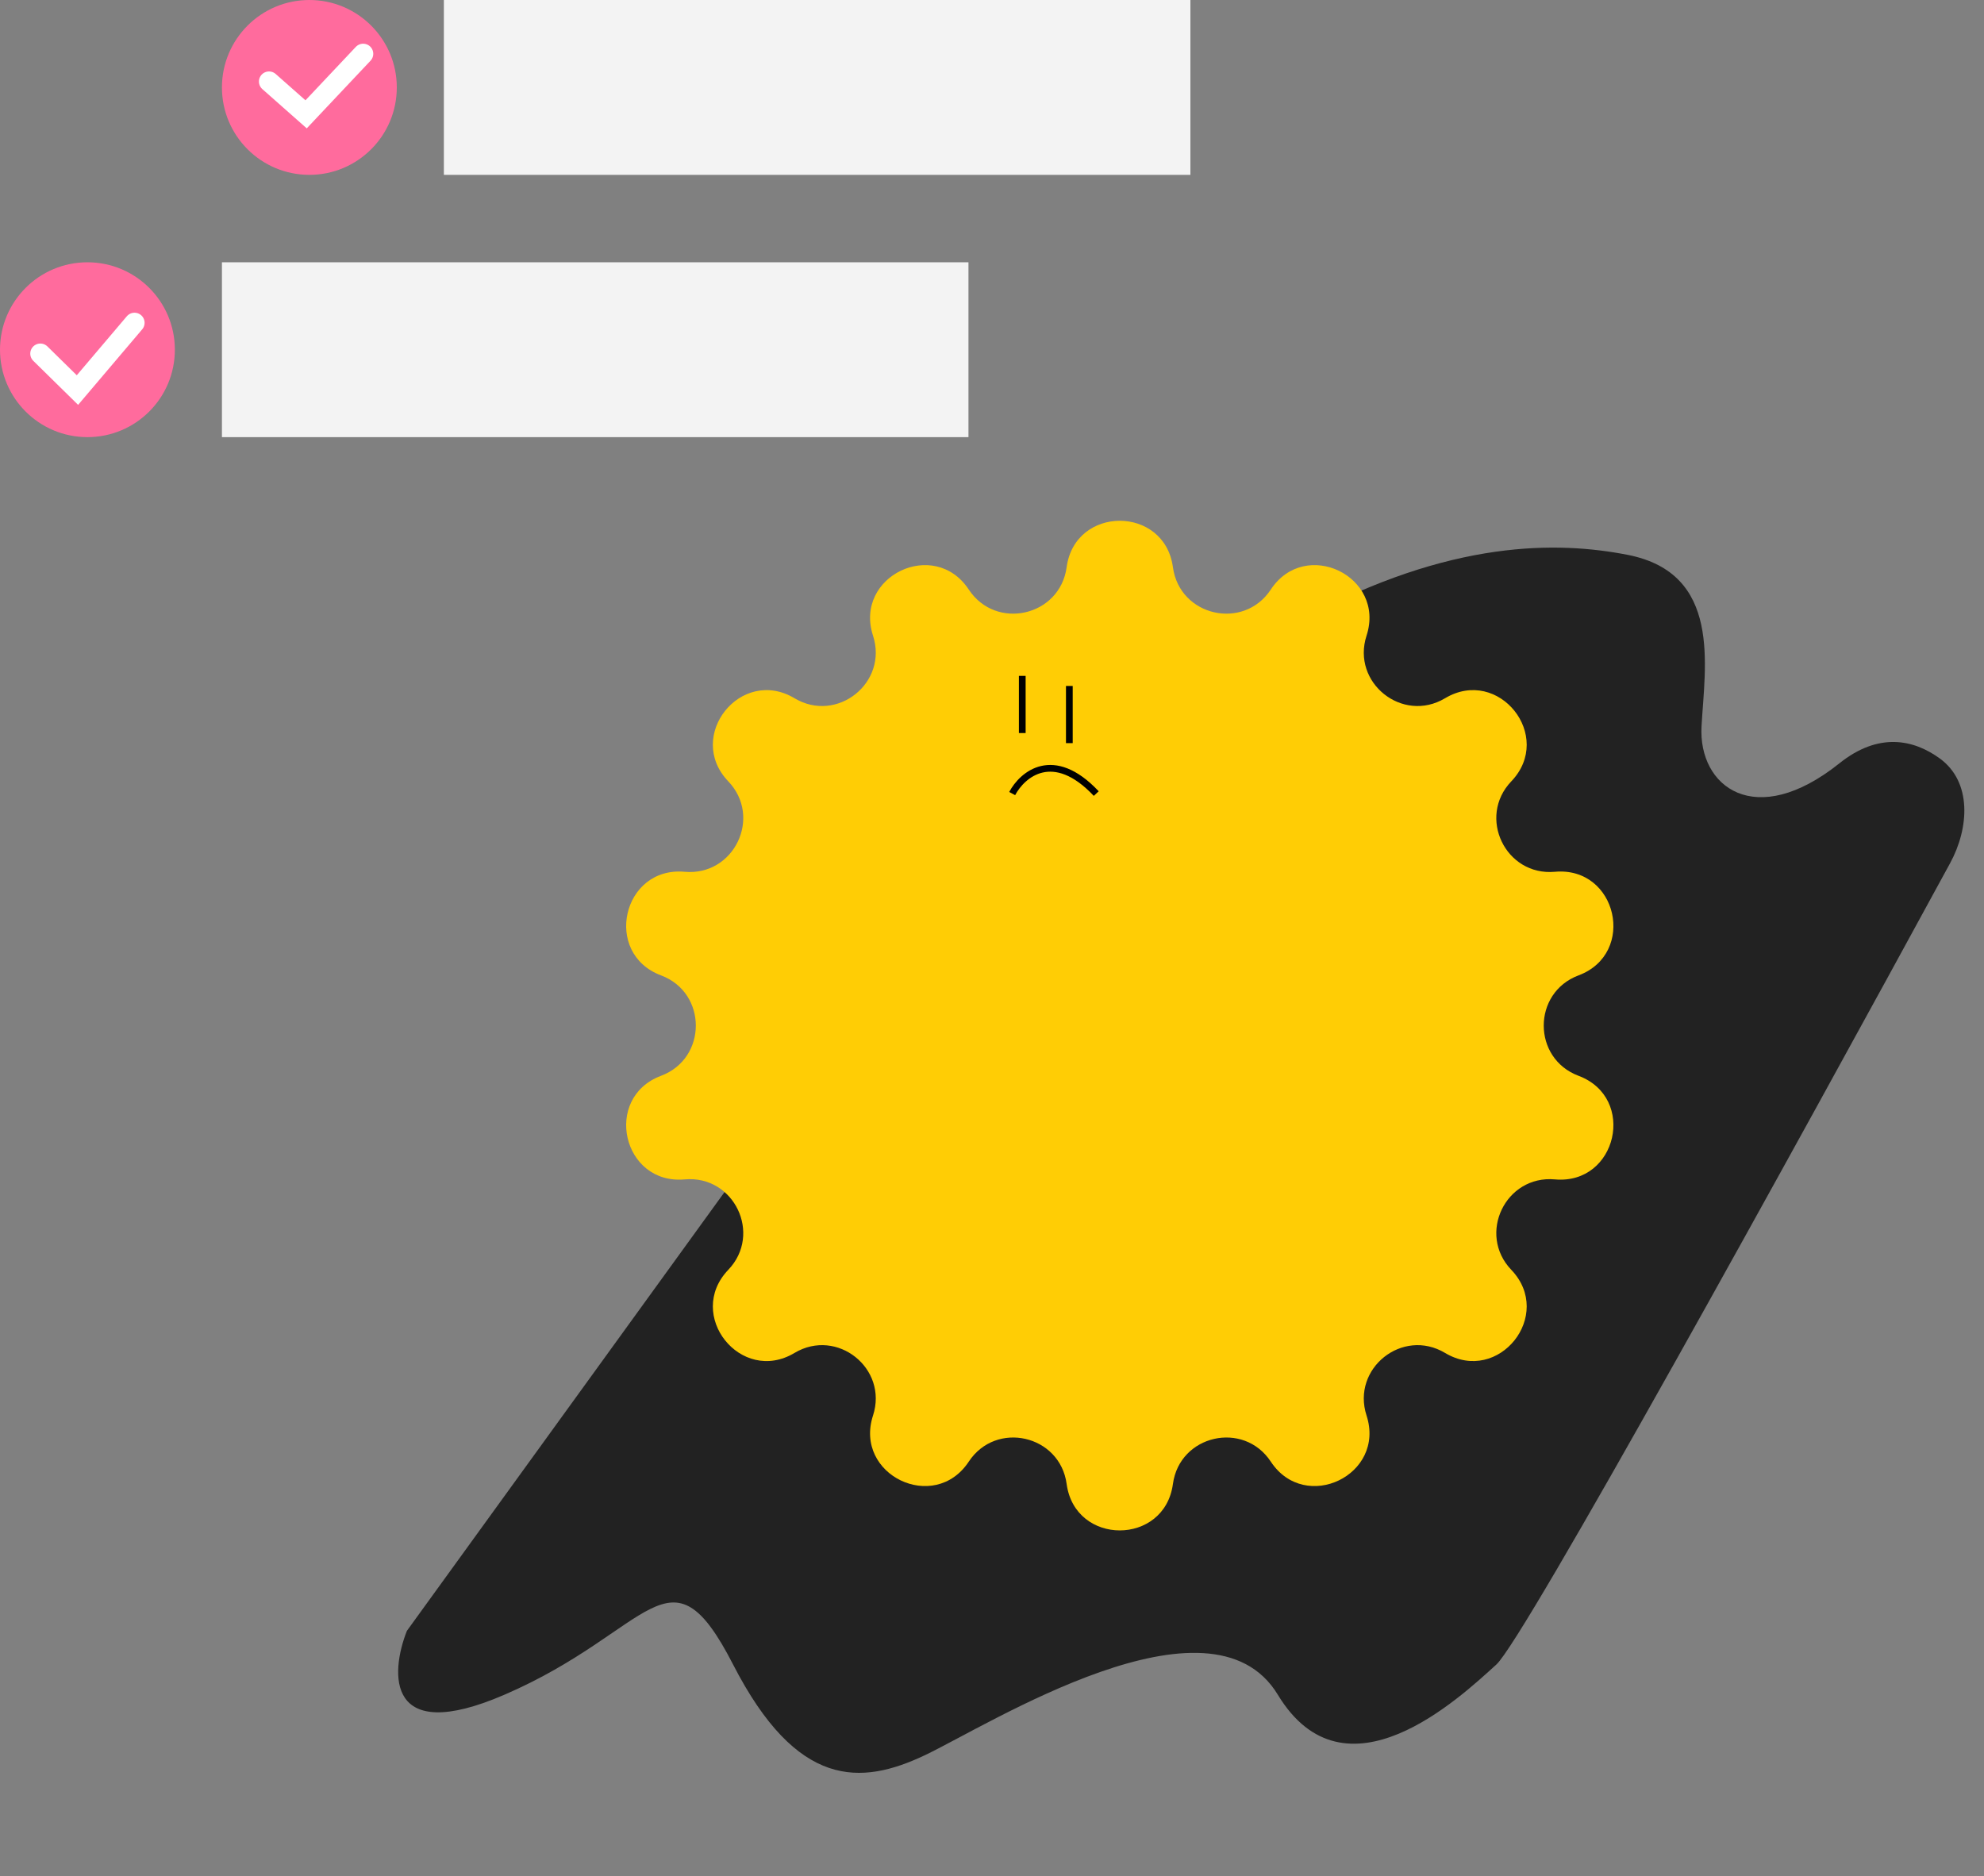 <svg width="295" height="279" viewBox="0 0 295 279" fill="none" xmlns="http://www.w3.org/2000/svg">
    <rect x="0" y="0" width="295" height="279" fill="#808080" stroke="none"/>
    <circle cx="46" cy="13" r="13" fill="#FF6B9D" />
    <circle cx="13" cy="52" r="13" fill="#FF6B9D" />
    <rect x="66" width="111" height="26" fill="#F3F3F3" />
    <rect x="33" y="39" width="111" height="26" fill="#F3F3F3" />
    <path d="M40 12.125L45.515 17L54 8" stroke="white" stroke-width="3" stroke-linecap="round" />
    <path d="M6 52.583L11.515 58L20 48" stroke="white" stroke-width="3" stroke-linecap="round" />
    <path
        d="M60.5 242.5L109 175.5C178 81 221.5 78.5 242 82.5C256.053 85.242 253.5 99 253 108C252.5 117 261 123.5 273.5 113.5C279.327 108.838 284.532 109.949 288.422 112.776C293.24 116.278 292.803 123.128 289.955 128.359C266.663 171.134 226.617 243.757 222.5 247.5C217 252.5 200 268.5 190 252C180 235.5 147 256.5 137.5 261C128 265.5 118.5 266 109 247.5C99.5 229 97 242.5 75 252C57.4 259.6 58 248.833 60.5 242.5Z"
        fill="#222222" />
    <path
        d="M158.599 84.339C159.846 75.135 173.154 75.135 174.401 84.339C175.389 91.638 184.898 93.808 188.956 87.661C194.072 79.91 206.062 85.684 203.192 94.517C200.916 101.522 208.542 107.603 214.864 103.825C222.837 99.061 231.135 109.467 224.716 116.18C219.626 121.503 223.858 130.291 231.194 129.63C240.444 128.797 243.406 141.772 234.71 145.035C227.814 147.623 227.814 157.377 234.71 159.965C243.406 163.228 240.444 176.203 231.194 175.37C223.858 174.709 219.626 183.497 224.716 188.82C231.135 195.533 222.837 205.938 214.864 201.175C208.542 197.397 200.916 203.478 203.192 210.483C206.062 219.316 194.072 225.09 188.956 217.339C184.898 211.192 175.389 213.362 174.401 220.661C173.154 229.865 159.846 229.865 158.599 220.661C157.611 213.362 148.102 211.192 144.044 217.339C138.928 225.09 126.938 219.316 129.808 210.483C132.084 203.478 124.458 197.397 118.136 201.175C110.163 205.939 101.865 195.533 108.284 188.82C113.374 183.497 109.142 174.709 101.806 175.37C92.556 176.203 89.594 163.228 98.29 159.965C105.186 157.377 105.186 147.623 98.29 145.035C89.594 141.772 92.556 128.797 101.806 129.63C109.142 130.291 113.374 121.503 108.284 116.18C101.865 109.467 110.163 99.061 118.136 103.825C124.458 107.603 132.084 101.522 129.808 94.517C126.938 85.684 138.928 79.91 144.044 87.661C148.102 93.808 157.611 91.638 158.599 84.339Z"
        fill="#FFCD05" />
    <path d="M150.5 118C152 115.167 156.6 111.2 163 118" stroke="black" />
    <path d="M152 100.5V109" stroke="black" />
    <path d="M159 102V110.5" stroke="black" />
</svg>
